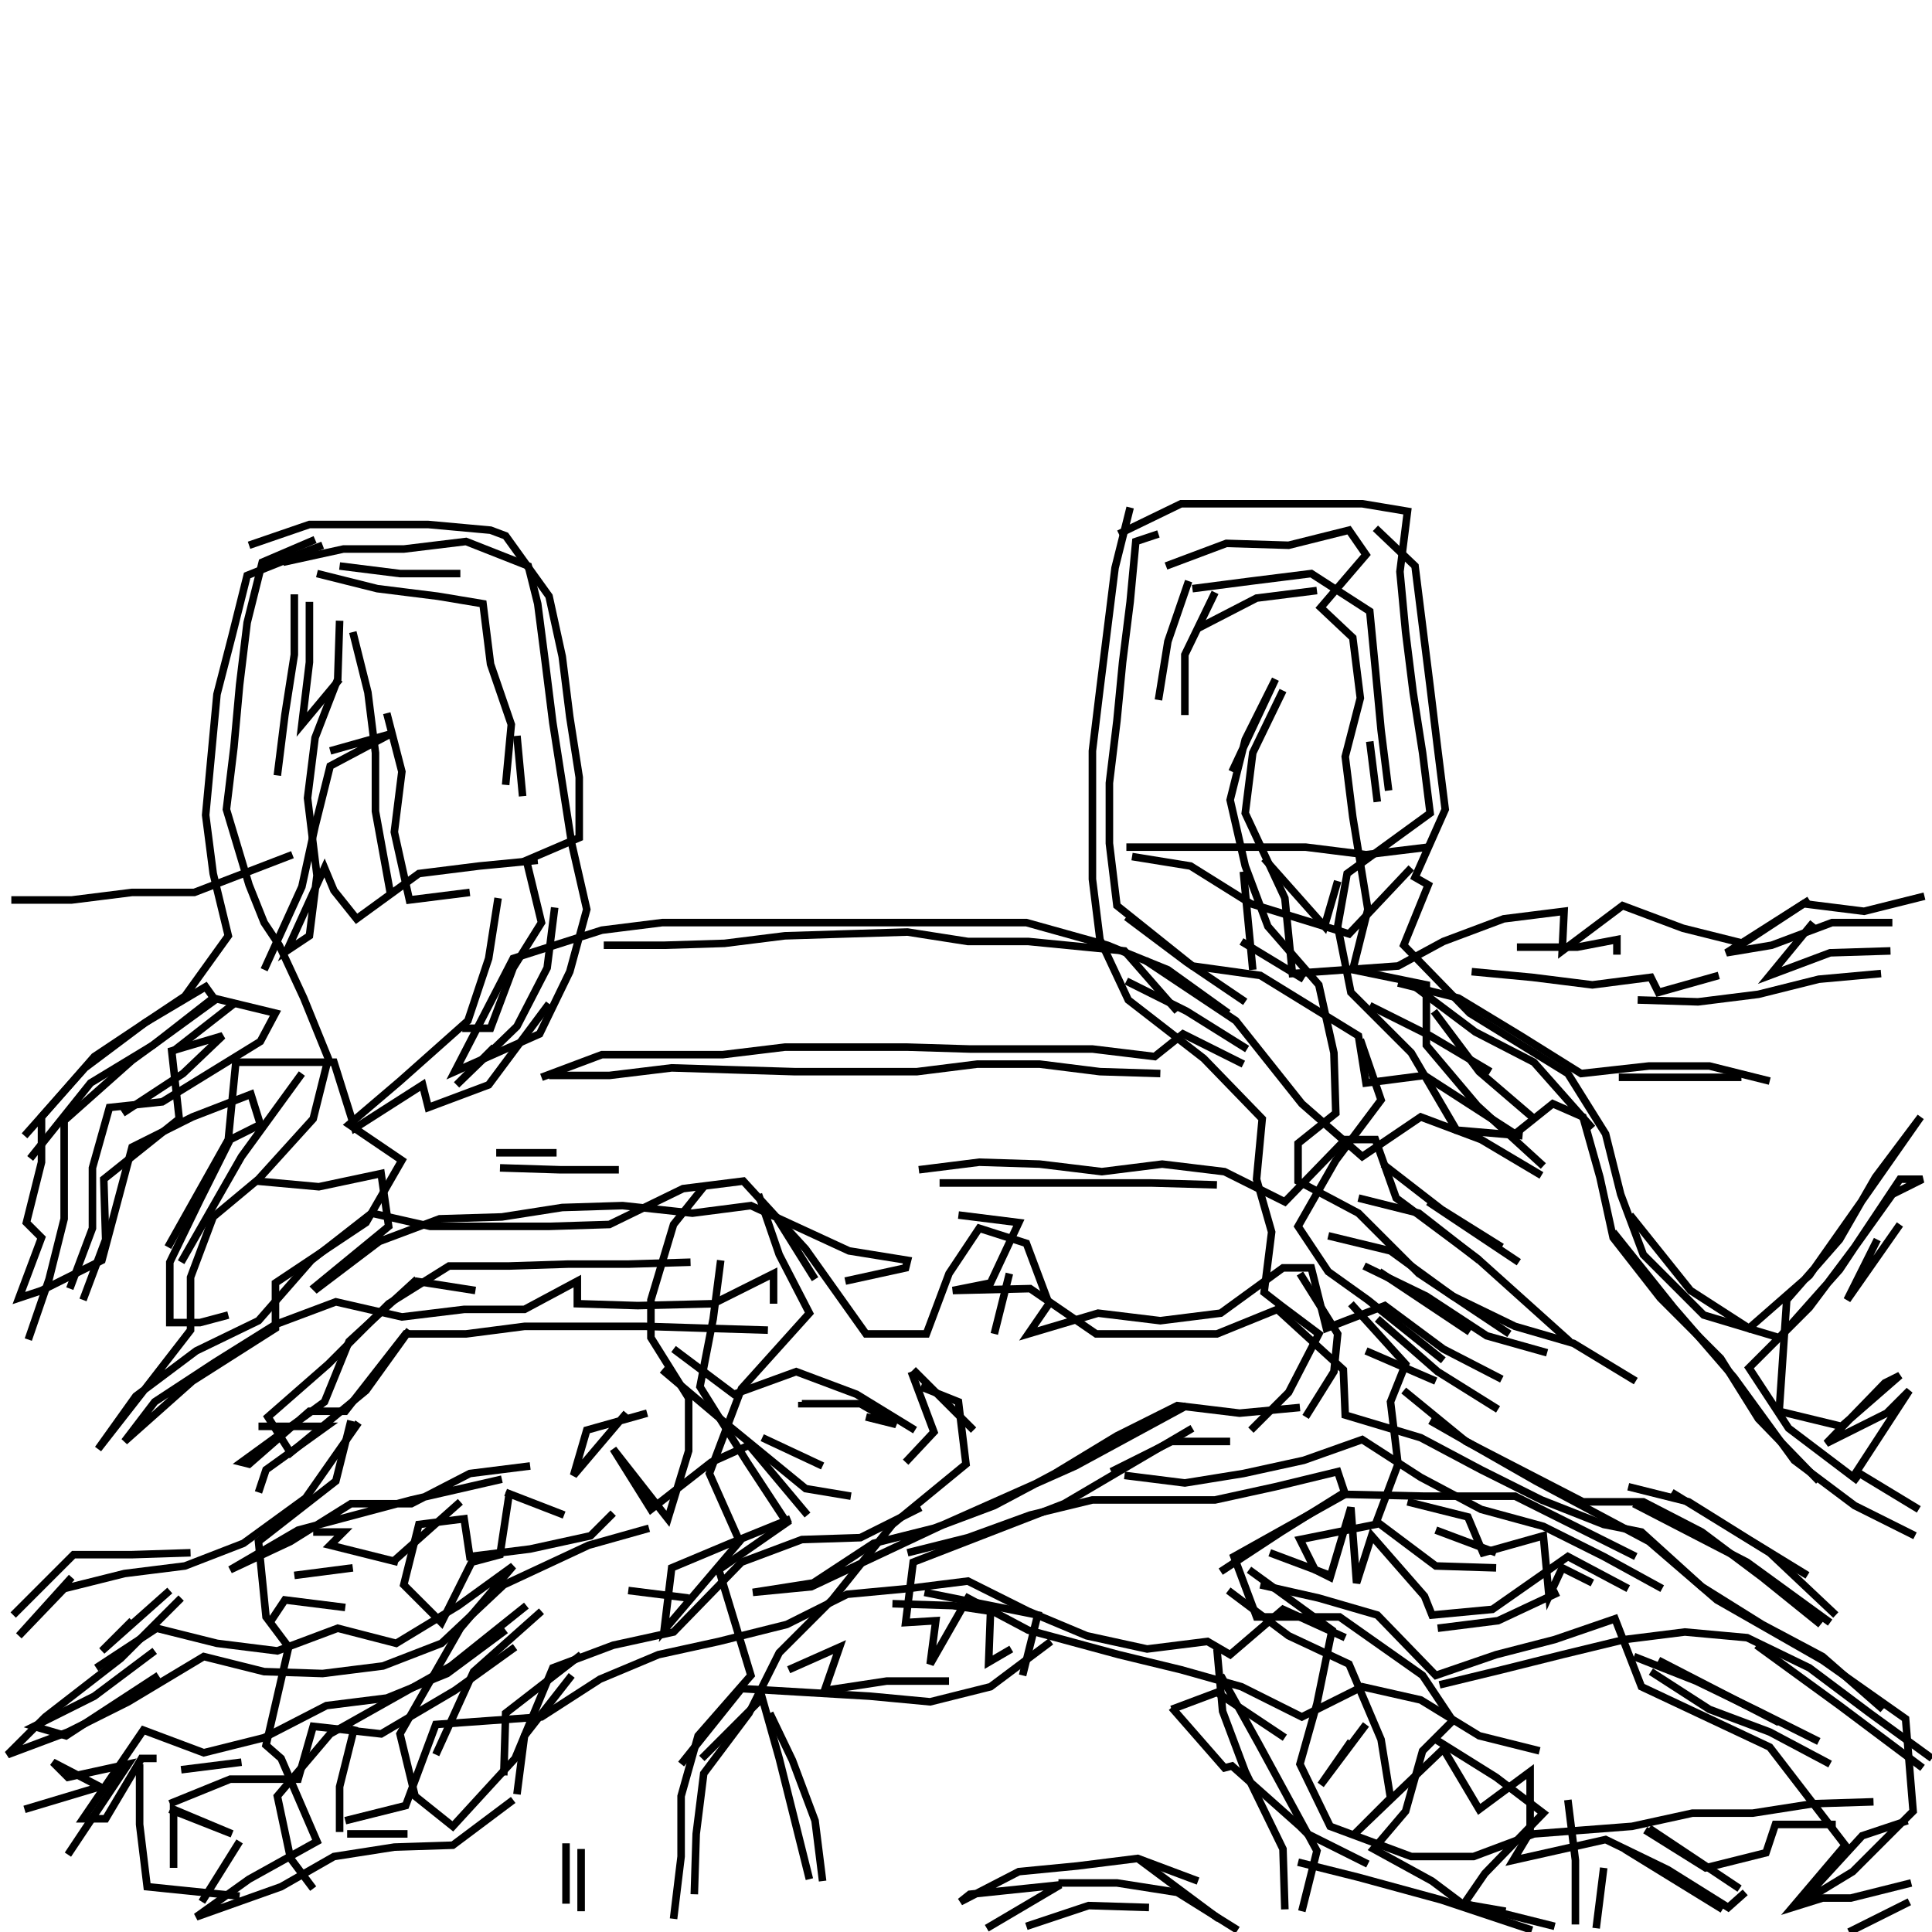 <svg xmlns="http://www.w3.org/2000/svg" width="512mm" height="512mm" viewBox="0 0 512 512" version="1.1"><polyline points="299.5,134.5,295.5,150.5,293.5,166.5,291.5,182.5,289.5,199.0,289.5,215.0,289.5,233.0,291.5,249.0,299.0,265.0,319.0,280.5,334.5,296.5,333.0,312.5,337.0,326.5,335.0,342.5,339.5,346.0,349.5,353.5,341.5,369.0,331.5,379.0" stroke="black" stroke-width="2" fill="none" />
<polyline points="326.0,382.0,310.5,382.0,294.5,390.0" stroke="black" stroke-width="2" fill="none" />
<polyline points="298.0,391.0,314.0,393.0,329.5,390.5,345.5,387.0,361.0,381.5,376.5,391.5,392.5,400.0,409.0,404.5,425.0,412.5,440.5,421.0" stroke="black" stroke-width="2" fill="none" />
<polyline points="422.0,419.5,414.0,415.5,410.5,423.0,409.0,407.0,393.0,411.5,389.0,402.0,373.0,398.0" stroke="black" stroke-width="2" fill="none" />
<polyline points="364.5,403.0,380.5,415.0,396.5,415.5" stroke="black" stroke-width="2" fill="none" />
<polyline points="413.0,422.0,397.0,429.5,381.0,431.5" stroke="black" stroke-width="2" fill="none" />
<polyline points="381.5,446.5,398.0,442.5,414.0,438.5,430.5,434.5,446.5,432.5,463.0,434.0,479.5,442.0,495.5,454.0,512.0,466.0" stroke="black" stroke-width="2" fill="none" />
<polyline points="506.0,504.0,490.0,512.0" stroke="black" stroke-width="2" fill="none" />
<polyline points="486.5,483.5,470.5,483.5,468.0,491.0,452.0,495.0,436.0,485.0" stroke="black" stroke-width="2" fill="none" />
<polyline points="437.0,484.5,461.0,500.5" stroke="black" stroke-width="2" fill="none" />
<polyline points="462.5,501.5,458.0,505.5,442.0,495.5,425.5,487.5,401.0,493.0,405.5,485.5,405.5,469.5,392.0,479.5,382.5,463.5,359.0,486.0,368.5,476.5,366.0,461.0,357.5,441.0,341.5,433.5,325.5,421.5" stroke="black" stroke-width="2" fill="none" />
<polyline points="323.5,416.5,339.5,406.0,355.5,396.0,377.5,396.5,401.5,396.5,433.5,412.5" stroke="black" stroke-width="2" fill="none" />
<polyline points="433.0,398.5,463.0,414.0,485.0,430.0" stroke="black" stroke-width="2" fill="none" />
<polyline points="479.0,417.5,463.5,408.0,447.5,398.0,431.5,394.0" stroke="black" stroke-width="2" fill="none" />
<polyline points="443.0,395.5,469.0,411.5,486.5,428.0" stroke="black" stroke-width="2" fill="none" />
<polyline points="482.5,430.5,467.0,418.0,451.0,406.0,435.5,398.0,419.5,398.0,404.0,390.0,388.5,382.0,372.0,368.5" stroke="black" stroke-width="2" fill="none" />
<polyline points="380.5,366.0,362.0,358.0" stroke="black" stroke-width="2" fill="none" />
<polyline points="365.0,349.5,381.0,363.5,397.0,373.5" stroke="black" stroke-width="2" fill="none" />
<polyline points="379.0,376.5,407.0,392.5,437.0,408.5,455.0,424.0,483.0,440.0,505.0,455.5,507.0,480.0,491.0,496.0,477.0,504.5,493.5,486.5,505.5,482.5" stroke="black" stroke-width="2" fill="none" />
<polyline points="485.0,467.5,469.0,459.0,453.0,453.0,437.5,443.0" stroke="black" stroke-width="2" fill="none" />
<polyline points="439.5,440.0,471.5,456.5" stroke="black" stroke-width="2" fill="none" />
<polyline points="482.0,461.5,466.0,453.5,449.5,445.5,433.0,439.0" stroke="black" stroke-width="2" fill="none" />
<polyline points="465.5,436.0,487.5,452.0,509.5,468.5" stroke="black" stroke-width="2" fill="none" />
<polyline points="508.5,400.0,492.0,390.0,506.0,368.5,500.0,374.5,484.0,382.5,499.5,366.5,503.5,364.5,488.0,378.0,471.5,374.0,473.5,344.5,487.5,328.5,497.0,312.0,509.0,296.0,495.0,316.0,479.5,338.0,463.5,352.0,448.0,342.0,432.0,322.0" stroke="black" stroke-width="2" fill="none" />
<polyline points="427.5,326.5,443.5,346.5,459.5,365.0,475.5,387.0,491.5,399.0,507.5,407.0" stroke="black" stroke-width="2" fill="none" />
<polyline points="492.5,392.5,474.0,378.5,463.5,362.5,479.5,346.5,491.5,330.5,501.5,316.5,509.5,312.5,503.5,312.5,487.5,336.5,471.5,354.5,451.5,348.5,435.5,332.5,429.5,316.5,425.5,300.5,415.5,284.5,389.5,268.5,372.0,250.5,378.5,234.5,375.0,232.5,383.0,214.5,381.0,198.5,379.0,182.0,377.0,166.0,375.0,150.0,364.5,140.0" stroke="black" stroke-width="2" fill="none" />
<polyline points="349.0,156.5,333.0,158.5,317.5,166.5" stroke="black" stroke-width="2" fill="none" />
<polyline points="322.0,157.0,314.0,173.5,314.0,189.5" stroke="black" stroke-width="2" fill="none" />
<polyline points="326.5,204.5,338.0,180.0,330.0,196.0,326.0,212.0,330.0,229.5,336.0,245.5,349.5,261.0,353.5,279.0,354.0,295.0,344.0,303.0,344.0,313.0,360.0,321.5,376.0,337.5,400.0,353.5" stroke="black" stroke-width="2" fill="none" />
<polyline points="398.0,330.5,382.0,320.5,366.5,308.5" stroke="black" stroke-width="2" fill="none" />
<polyline points="360.0,317.5,376.0,321.5,392.0,334.0" stroke="black" stroke-width="2" fill="none" />
<polyline points="389.5,353.0,365.5,337.0" stroke="black" stroke-width="2" fill="none" />
<polyline points="361.5,335.5,378.0,343.5,394.0,354.0,410.0,358.5" stroke="black" stroke-width="2" fill="none" />
<polyline points="433.5,366.0,417.0,356.0,401.5,351.5,385.0,343.5,368.5,331.5,352.0,327.5" stroke="black" stroke-width="2" fill="none" />
<polyline points="344.5,337.5,354.5,353.5,353.5,363.5,346.0,375.5" stroke="black" stroke-width="2" fill="none" />
<polyline points="316.0,378.5,282.0,398.5,242.0,414.0,240.0,430.0,248.0,429.5,246.5,441.0,256.5,423.5,272.5,432.0,296.5,438.5,313.0,442.5,329.0,447.0,345.0,455.0,361.0,447.0,376.5,450.5,392.0,460.0,408.0,464.0" stroke="black" stroke-width="2" fill="none" />
<polyline points="415.5,477.0,417.5,493.0,417.5,510.0" stroke="black" stroke-width="2" fill="none" />
<polyline points="412.0,510.5,388.0,504.5,393.5,496.5,409.0,480.5,396.5,471.0,380.5,461.0" stroke="black" stroke-width="2" fill="none" />
<polyline points="362.0,457.0,350.0,473.0,358.0,461.5" stroke="black" stroke-width="2" fill="none" />
<polyline points="344.0,493.5,360.0,497.5,382.0,503.5,406.0,511.5" stroke="black" stroke-width="2" fill="none" />
<polyline points="399.0,506.5,387.5,504.5,379.5,498.5,364.0,490.0,372.5,480.0,377.0,464.0,385.0,456.0,377.0,444.0,355.0,428.5,333.0,428.5,327.0,412.5,356.5,396.0,354.5,390.0,338.0,394.0,322.0,397.5,305.5,397.5,289.5,397.5,273.0,401.5,256.5,407.5,240.5,411.5" stroke="black" stroke-width="2" fill="none" />
<polyline points="245.0,422.0,275.0,428.0,271.0,444.0" stroke="black" stroke-width="2" fill="none" />
<polyline points="268.0,437.0,262.0,440.5,262.5,427.0,252.5,425.5,236.5,425.0" stroke="black" stroke-width="2" fill="none" />
<polyline points="251.5,445.5,235.0,445.5,218.5,448.0,222.5,436.5,209.0,442.5" stroke="black" stroke-width="2" fill="none" />
<polyline points="204.0,454.0,210.0,466.5,216.0,482.5,218.0,498.5" stroke="black" stroke-width="2" fill="none" />
<polyline points="261.5,511.0,281.0,499.5,257.0,502.0,254.5,504.0,270.0,496.0,285.5,494.5,301.5,492.5,317.5,498.5" stroke="black" stroke-width="2" fill="none" />
<polyline points="328.0,511.5,312.0,501.5,296.0,499.0,280.5,499.0" stroke="black" stroke-width="2" fill="none" />
<polyline points="272.0,510.5,288.5,505.0,304.5,505.5" stroke="black" stroke-width="2" fill="none" />
<polyline points="301.5,492.5,323.0,508.5" stroke="black" stroke-width="2" fill="none" />
<polyline points="340.5,460.5,322.5,448.5,310.5,453.0" stroke="black" stroke-width="2" fill="none" />
<polyline points="310.5,452.5,324.5,468.5,326.5,468.0,344.5,484.0,346.5,486.0,362.5,494.0" stroke="black" stroke-width="2" fill="none" />
<polyline points="356.5,434.0,340.0,426.5,326.0,438.5,320.0,435.0,304.0,437.0,288.0,433.5,272.5,427.0,256.5,419.0,240.5,421.0,224.5,422.5,208.5,430.5,190.5,435.0,174.5,438.5,159.0,445.0,143.5,455.0,115.5,457.0,107.5,478.5,91.5,482.5" stroke="black" stroke-width="2" fill="none" />
<polyline points="92.0,486.0,108.0,486.0" stroke="black" stroke-width="2" fill="none" />
<polyline points="90.0,485.5,90.0,473.5,94.0,457.5" stroke="black" stroke-width="2" fill="none" />
<polyline points="91.5,426.0,75.5,424.0,71.5,430.0" stroke="black" stroke-width="2" fill="none" />
<polyline points="78.0,417.5,93.5,415.5" stroke="black" stroke-width="2" fill="none" />
<polyline points="105.5,414.0,87.5,409.5,91.0,406.0,83.0,406.0" stroke="black" stroke-width="2" fill="none" />
<polyline points="68.5,395.5,70.5,389.5,86.5,378.0,68.5,378.0" stroke="black" stroke-width="2" fill="none" />
<polyline points="93.0,376.5,89.0,392.5,68.5,408.5,70.5,428.5,76.5,436.5,70.5,462.5,74.5,466.0,84.0,488.0,66.0,498.0,52.0,508.0,74.5,500.0,88.5,492.0,104.5,489.5,120.0,489.0,136.0,477.0" stroke="black" stroke-width="2" fill="none" />
<polyline points="150.0,488.5,150.0,504.5" stroke="black" stroke-width="2" fill="none" />
<polyline points="154.0,506.5,154.0,490.0" stroke="black" stroke-width="2" fill="none" />
<polyline points="184.0,502.0,184.5,486.0,186.5,470.0,198.5,454.0,206.5,438.0,220.5,424.0,236.5,404.0,256.0,388.0,254.0,371.5,244.0,367.5" stroke="black" stroke-width="2" fill="none" />
<polyline points="241.5,363.5,247.5,379.5,240.0,387.5" stroke="black" stroke-width="2" fill="none" />
<polyline points="258.0,379.0,242.0,363.0" stroke="black" stroke-width="2" fill="none" />
<polyline points="229.5,375.5,237.5,377.5,228.0,372.0,212.5,372.0,212.5,371.5" stroke="black" stroke-width="2" fill="none" />
<polyline points="202.0,381.0,218.0,388.5" stroke="black" stroke-width="2" fill="none" />
<polyline points="242.5,379.0,227.0,369.5,211.0,363.5,194.5,369.5,178.5,357.5" stroke="black" stroke-width="2" fill="none" />
<polyline points="175.5,363.0,191.5,376.5,213.5,394.5,225.5,396.5" stroke="black" stroke-width="2" fill="none" />
<polyline points="182.5,423.5,166.5,421.5" stroke="black" stroke-width="2" fill="none" />
<polyline points="154.0,438.5,134.0,454.0,133.5,470.5" stroke="black" stroke-width="2" fill="none" />
<polyline points="137.0,475.5,139.0,460.0,151.5,444.0" stroke="black" stroke-width="2" fill="none" />
<polyline points="136.5,436.5,120.5,448.0,101.0,459.5,83.0,457.5,79.0,471.5,61.0,471.5,45.0,478.0" stroke="black" stroke-width="2" fill="none" />
<polyline points="45.0,479.5,61.5,486.0,46.0,479.5,46.0,495.0" stroke="black" stroke-width="2" fill="none" />
<polyline points="53.5,504.0,63.5,488.0" stroke="black" stroke-width="2" fill="none" />
<polyline points="64.0,467.0,48.0,469.0" stroke="black" stroke-width="2" fill="none" />
<polyline points="41.5,466.0,37.5,466.0,28.0,482.0,22.0,482.0,38.0,458.5,54.0,464.5,70.0,460.5,86.5,452.0,102.5,450.0,118.5,443.5,134.0,432.0" stroke="black" stroke-width="2" fill="none" />
<polyline points="139.5,425.5,119.5,441.5,87.5,459.5,73.5,476.0,77.0,492.5,83.0,500.5" stroke="black" stroke-width="2" fill="none" />
<polyline points="63.5,502.5,39.0,500.0,37.0,483.5,37.0,467.5" stroke="black" stroke-width="2" fill="none" />
<polyline points="42.0,444.0,17.5,460.0,9.0,457.5,25.0,449.5,41.0,437.5" stroke="black" stroke-width="2" fill="none" />
<polyline points="48.0,423.5,32.0,439.5,12.0,455.0,2.0,465.0,18.0,459.0,34.0,451.0,54.0,439.0,70.0,443.0,85.5,443.5,101.5,441.5,117.0,435.5,133.5,420.0,156.0,409.5,172.0,405.0" stroke="black" stroke-width="2" fill="none" />
<polyline points="149.5,401.5,134.0,395.5" stroke="black" stroke-width="2" fill="none" />
<polyline points="135.0,395.5,132.5,412.0,125.0,414.0,117.0,430.0,107.0,420.0,111.0,404.0,123.0,402.5,124.5,412.5,140.5,410.5,156.5,407.0,162.5,401.0" stroke="black" stroke-width="2" fill="none" />
<polyline points="140.5,388.5,124.5,390.5,109.0,398.5,93.0,398.5,77.0,408.5,61.0,416.0,79.0,405.5,109.0,397.5,133.0,392.0" stroke="black" stroke-width="2" fill="none" />
<polyline points="122.0,398.0,104.0,414.0" stroke="black" stroke-width="2" fill="none" />
<polyline points="143.5,427.0,125.5,443.0,115.5,465.0" stroke="black" stroke-width="2" fill="none" />
<polyline points="180.5,467.5,196.5,447.5,230.5,449.5,246.5,451.0,262.5,447.0,278.5,435.0" stroke="black" stroke-width="2" fill="none" />
<polyline points="322.5,437.0,324.0,453.5,330.0,469.5,340.0,490.0,340.5,506.0" stroke="black" stroke-width="2" fill="none" />
<polyline points="345.0,506.5,349.0,490.5,333.5,462.0,323.5,444.0" stroke="black" stroke-width="2" fill="none" />
<polyline points="334.0,420.0,349.5,423.5,365.0,428.0,380.5,444.0,396.5,438.5,412.0,434.5,428.0,429.0,435.0,447.0,469.0,463.0,489.0,489.0,475.0,505.5,483.0,503.0,490.5,503.0,506.5,499.0" stroke="black" stroke-width="2" fill="none" />
<polyline points="499.0,453.0,483.0,439.0,467.0,430.5,451.0,420.5,435.0,406.0,425.0,404.0,408.5,397.5,392.5,389.5,376.5,381.0,356.5,375.0,356.0,363.0,338.5,347.0,322.5,353.5,306.5,353.5,290.5,353.5,273.0,341.5,252.5,342.0,262.5,340.0,270.0,324.0,254.0,322.0" stroke="black" stroke-width="2" fill="none" />
<polyline points="249.0,313.5,265.5,313.5,289.0,313.5,305.0,313.5,322.5,314.0" stroke="black" stroke-width="2" fill="none" />
<polyline points="330.5,278.0,314.5,268.0,298.5,260.0" stroke="black" stroke-width="2" fill="none" />
<polyline points="303.5,254.5,327.5,270.5,345.0,292.5,361.0,306.5,376.5,296.0,392.5,302.0,408.5,311.5" stroke="black" stroke-width="2" fill="none" />
<polyline points="422.0,299.0,406.5,281.5,391.0,273.5,375.0,261.5" stroke="black" stroke-width="2" fill="none" />
<polyline points="370.5,260.5,386.5,264.5,403.0,274.5,419.0,284.5,437.0,282.5,453.0,282.5,469.0,286.5" stroke="black" stroke-width="2" fill="none" />
<polyline points="461.5,285.5,445.0,285.5,429.0,285.5" stroke="black" stroke-width="2" fill="none" />
<polyline points="434.0,265.0,450.0,265.5,466.0,263.5,482.0,259.5,498.5,258.0" stroke="black" stroke-width="2" fill="none" />
<polyline points="501.0,252.0,485.0,252.5,469.0,258.5,480.5,244.5" stroke="black" stroke-width="2" fill="none" />
<polyline points="479.5,238.5,457.5,252.5,469.5,250.5,485.5,244.5,501.5,244.5" stroke="black" stroke-width="2" fill="none" />
<polyline points="428.5,253.0,428.5,249.0,418.0,251.0,402.0,251.0" stroke="black" stroke-width="2" fill="none" />
<polyline points="390.0,257.5,406.0,259.0,422.0,261.0,437.5,259.0,439.5,263.0,455.5,258.5" stroke="black" stroke-width="2" fill="none" />
<polyline points="395.0,284.0,379.0,274.5,363.0,266.5" stroke="black" stroke-width="2" fill="none" />
<polyline points="360.5,275.5,366.0,291.5,354.0,307.5,344.0,325.0,352.0,337.0,362.5,344.5,382.5,360.5" stroke="black" stroke-width="2" fill="none" />
<polyline points="358.0,345.5,372.5,361.5,368.5,371.5,370.5,388.0,364.5,404.0,344.5,408.0,348.5,416.0,352.5,418.0,358.0,399.5,359.5,419.5,363.5,407.0,377.5,423.0,379.5,428.0,395.5,426.5,415.5,412.5,431.5,421.0" stroke="black" stroke-width="2" fill="none" />
<polyline points="396.5,411.5,380.5,405.5" stroke="black" stroke-width="2" fill="none" />
<polyline points="352.5,417.5,336.5,411.5" stroke="black" stroke-width="2" fill="none" />
<polyline points="331.0,416.0,353.0,432.0,349.0,451.5,344.5,467.5,352.5,484.0,374.0,492.0,390.5,492.0,406.5,486.0,432.5,484.0,448.5,480.5,464.5,480.5,480.5,478.0,496.5,477.5" stroke="black" stroke-width="2" fill="none" />
<polyline points="456.5,506.0,430.5,490.0" stroke="black" stroke-width="2" fill="none" />
<polyline points="425.0,495.0,423.0,511.0" stroke="black" stroke-width="2" fill="none" />
<polyline points="416.0,355.5,391.5,333.5,370.0,317.5,364.5,302.0,356.5,302.0,340.5,318.5,324.5,310.5,308.0,308.5,292.0,310.5,275.5,308.5,259.5,308.0,243.5,310.0" stroke="black" stroke-width="2" fill="none" />
<polyline points="224.0,339.5,240.0,336.0,240.5,334.0,225.0,331.5,199.0,319.5,183.5,321.5,165.0,319.5,149.0,320.0,133.0,322.5,116.5,323.0,100.5,329.0,84.0,341.5,83.5,341.0,103.0,325.0,101.0,311.0,84.5,314.5,68.0,313.0" stroke="black" stroke-width="2" fill="none" />
<polyline points="44.5,330.5,60.5,302.0,62.5,281.5,88.5,281.5,94.0,299.0,112.0,287.5,113.5,293.5,129.5,287.5,145.5,266.0" stroke="black" stroke-width="2" fill="none" />
<polyline points="145.5,285.0,161.5,285.0,178.0,283.0,194.0,283.5,210.5,284.0,227.0,284.0,243.0,284.0,259.0,282.0,275.5,282.0,291.5,284.0,307.5,284.5" stroke="black" stroke-width="2" fill="none" />
<polyline points="329.0,249.5,345.5,259.5" stroke="black" stroke-width="2" fill="none" />
<polyline points="354.5,233.5,351.0,245.5,335.0,227.5" stroke="black" stroke-width="2" fill="none" />
<polyline points="329.5,231.0,332.0,257.0" stroke="black" stroke-width="2" fill="none" />
<polyline points="330.0,265.5,314.5,255.0,298.5,243.0" stroke="black" stroke-width="2" fill="none" />
<polyline points="300.0,227.0,315.5,229.5,331.5,239.5,357.5,247.5,374.0,230.0" stroke="black" stroke-width="2" fill="none" />
<polyline points="368.0,209.5,366.0,193.5,364.5,177.5,363.0,162.0,347.5,152.0,331.5,154.0,316.0,156.0" stroke="black" stroke-width="2" fill="none" />
<polyline points="315.0,154.0,309.5,170.0,307.0,185.5" stroke="black" stroke-width="2" fill="none" />
<polyline points="332.0,199.5,340.0,183.0,332.0,199.5,330.0,215.5,340.5,238.0,342.5,258.0,370.5,256.0,382.5,249.5,398.5,243.5,414.5,241.5,414.0,252.0,430.0,240.0,446.0,246.0,462.0,250.0,478.0,239.5,494.0,241.5,510.0,237.5" stroke="black" stroke-width="2" fill="none" />
<polyline points="503.5,324.5,489.5,344.5,497.5,328.5" stroke="black" stroke-width="2" fill="none" />
<polyline points="409.0,309.0,391.5,293.0,378.0,277.0,378.0,261.0,358.5,257.0,362.5,241.0,358.5,216.5,356.5,200.5,360.5,185.0,358.5,169.0,350.0,161.0,362.0,147.0,357.5,140.5,341.5,144.5,325.0,144.0,309.0,150.0" stroke="black" stroke-width="2" fill="none" />
<polyline points="307.0,141.5,301.0,143.5,299.5,159.5,297.5,175.5,296.0,191.0,294.0,207.5,294.0,223.5,296.0,240.0,316.0,256.0,334.0,258.5,360.0,274.5,362.0,287.0,377.5,285.0,401.5,300.5,411.5,292.5,419.5,296.0,424.0,312.0,427.5,328.0,440.0,344.0,456.0,360.0,466.0,376.0,482.0,392.5" stroke="black" stroke-width="2" fill="none" />
<polyline points="403.5,301.0,386.0,299.5,374.0,279.0,358.0,263.0,354.5,245.5,357.0,231.5,379.0,215.5,377.0,199.5,374.5,183.5,372.5,167.5,371.0,151.5,373.0,135.5,361.0,133.5,345.0,133.5,329.0,133.5,313.0,133.5,296.5,141.5" stroke="black" stroke-width="2" fill="none" />
<polyline points="298.5,224.5,314.5,224.5,330.5,224.5,346.0,224.5,362.0,226.5,378.5,224.5" stroke="black" stroke-width="2" fill="none" />
<polyline points="365.0,212.5,363.0,196.5" stroke="black" stroke-width="2" fill="none" />
<polyline points="380.0,268.0,392.0,284.0,406.0,296.0" stroke="black" stroke-width="2" fill="none" />
<polyline points="378.5,318.5,402.5,334.5" stroke="black" stroke-width="2" fill="none" />
<polyline points="329.5,282.0,313.5,274.0,306.0,280.0,289.5,278.0,273.5,278.0,257.0,278.0,240.5,277.5,224.0,277.5,208.0,277.5,191.5,279.5,175.5,279.5,159.5,279.5,143.5,285.5" stroke="black" stroke-width="2" fill="none" />
<polyline points="147.5,305.5,131.5,305.5" stroke="black" stroke-width="2" fill="none" />
<polyline points="132.5,309.5,148.5,310.0,164.0,310.0" stroke="black" stroke-width="2" fill="none" />
<polyline points="186.5,314.5,178.5,324.5,172.5,344.5,172.5,354.5,182.5,370.5,182.5,384.5,177.0,402.5,162.5,384.0,172.5,400.0,188.5,387.5,198.5,383.0,214.0,401.5" stroke="black" stroke-width="2" fill="none" />
<polyline points="244.0,399.5,228.0,407.5,212.5,408.0,196.5,414.0,178.5,432.5,162.5,436.0,146.5,442.0,136.5,466.0,120.0,484.0,110.0,476.0,106.0,459.5,122.0,431.5,136.0,415.0,121.5,425.5,105.0,435.5,89.5,431.5,73.5,437.5,57.5,435.5,41.5,431.5,25.5,442.0" stroke="black" stroke-width="2" fill="none" />
<polyline points="35.0,429.5,27.0,437.5,45.0,421.5" stroke="black" stroke-width="2" fill="none" />
<polyline points="19.0,418.0,5.0,433.5,17.0,421.0,33.0,417.0,49.0,415.0,64.5,409.0,81.0,397.0,95.0,377.0" stroke="black" stroke-width="2" fill="none" />
<polyline points="108.5,352.5,97.0,368.5,77.0,385.0,71.0,375.5,87.0,361.5,103.0,345.5,119.0,335.5,135.0,335.5,150.5,335.0,166.5,335.0,183.0,334.5" stroke="black" stroke-width="2" fill="none" />
<polyline points="191.0,334.0,189.0,349.5,185.5,367.5,198.0,387.5,208.5,403.5,190.5,416.0,199.0,444.0,185.0,460.0,180.5,476.0,180.5,492.0,178.5,508.5" stroke="black" stroke-width="2" fill="none" />
<polyline points="214.5,498.0,210.5,482.0,206.5,466.0,202.0,450.0,186.0,466.0" stroke="black" stroke-width="2" fill="none" />
<polyline points="171.5,374.5,155.5,379.0,152.0,391.0,166.0,374.5" stroke="black" stroke-width="2" fill="none" />
<polyline points="126.0,342.0,110.0,339.5" stroke="black" stroke-width="2" fill="none" />
<polyline points="110.5,339.0,92.5,355.5,86.0,371.5,64.0,387.5,66.0,388.0,82.0,374.0,91.5,374.0,107.5,353.5,123.5,353.5,139.0,351.5,155.0,351.5,171.0,351.5,187.0,352.0,203.5,352.5" stroke="black" stroke-width="2" fill="none" />
<polyline points="216.0,339.0,206.0,323.0" stroke="black" stroke-width="2" fill="none" />
<polyline points="201.0,316.5,206.5,332.5,214.5,348.0,196.5,368.0,188.0,390.5,196.0,408.5,176.0,432.0,178.0,415.5,193.5,409.0,209.5,402.5" stroke="black" stroke-width="2" fill="none" />
<polyline points="263.5,353.5,267.5,337.5" stroke="black" stroke-width="2" fill="none" />
<polyline points="314.5,372.5,285.0,388.5,249.0,404.5,215.0,420.5,199.5,422.0,215.5,419.5,231.5,409.0,247.5,405.0,263.5,399.0,279.5,390.5,296.0,380.5,312.0,372.5,328.5,374.5,344.5,373.0" stroke="black" stroke-width="2" fill="none" />
<polyline points="312.0,268.0,298.0,252.0,272.5,249.5,256.5,249.5,240.5,247.0,224.0,247.5,208.0,248.0,192.0,250.0,176.0,250.5,160.0,250.5" stroke="black" stroke-width="2" fill="none" />
<polyline points="147.0,240.5,145.0,256.5,137.0,272.0,121.0,287.5,131.0,277.5" stroke="black" stroke-width="2" fill="none" />
<polyline points="122.5,272.5,130.0,272.5,136.0,256.5,143.5,244.5,139.5,228.0,153.5,222.0,153.5,206.0,151.0,190.0,149.0,174.0,145.5,158.0,134.0,142.0,130.0,140.5,113.5,139.0,97.5,139.0,82.0,139.0,66.0,144.5" stroke="black" stroke-width="2" fill="none" />
<polyline points="69.5,150.5,85.5,144.5,65.5,152.5,61.5,168.5,57.5,184.0,56.0,200.0,54.5,216.0,56.5,231.5,60.5,248.0,49.0,264.0,25.0,280.0,11.0,296.0,11.0,308.0,7.0,324.0,11.0,328.0,5.0,344.0,11.0,342.0,27.0,334.0,35.0,304.0,51.0,296.0,66.5,290.0,69.0,298.0,61.0,302.0,53.0,318.0,45.0,334.5,45.0,350.5,53.0,350.5,60.5,348.5" stroke="black" stroke-width="2" fill="none" />
<polyline points="48.0,334.5,64.0,306.5,80.0,284.5" stroke="black" stroke-width="2" fill="none" />
<polyline points="70.0,257.0,80.0,235.0,83.5,219.0,87.5,203.0,103.5,194.5,87.5,199.0" stroke="black" stroke-width="2" fill="none" />
<polyline points="102.5,189.0,106.5,204.5,104.5,220.5,108.5,238.5,124.5,236.5" stroke="black" stroke-width="2" fill="none" />
<polyline points="132.0,238.0,129.5,254.0,124.0,270.5,106.0,286.5,92.5,298.0,106.5,307.5,97.0,324.0,73.0,340.0,73.0,352.0,51.0,366.0,33.0,382.0,41.0,371.5,57.0,361.0,73.0,351.0,89.0,345.0,106.5,349.0,123.0,347.0,139.0,347.0,153.0,339.5,153.0,345.5,169.0,346.0,189.0,345.5,205.0,337.5,205.0,345.5" stroke="black" stroke-width="2" fill="none" />
<polyline points="134.0,208.0,135.5,192.0,130.0,176.0,128.0,160.0,116.0,158.0,100.0,156.0,84.0,152.0" stroke="black" stroke-width="2" fill="none" />
<polyline points="90.0,150.0,106.0,152.0,122.0,152.0" stroke="black" stroke-width="2" fill="none" />
<polyline points="93.5,167.5,97.5,183.5,99.5,199.5,99.5,215.0,103.5,237.0" stroke="black" stroke-width="2" fill="none" />
<polyline points="62.0,266.0,46.0,278.5" stroke="black" stroke-width="2" fill="none" />
<polyline points="32.5,295.0,48.5,284.5,59.0,274.5,45.5,278.5,47.5,296.5,27.5,312.5,28.0,328.5,22.0,344.5" stroke="black" stroke-width="2" fill="none" />
<polyline points="18.5,341.5,24.5,325.5,24.5,309.5,29.0,293.5,43.0,292.0,69.0,276.0,73.0,268.5,56.5,264.5,40.5,277.0,24.0,287.0,8.0,307.0" stroke="black" stroke-width="2" fill="none" />
<polyline points="6.5,301.0,22.5,283.0,38.5,271.0,54.5,261.5,57.0,265.0,35.0,281.0,17.0,297.0,17.0,323.0,13.0,339.0,7.5,355.0" stroke="black" stroke-width="2" fill="none" />
<polyline points="19.5,412.0,3.5,428.0,19.5,412.0,35.0,412.0,50.5,411.5" stroke="black" stroke-width="2" fill="none" />
<polyline points="6.5,479.5,26.5,473.5,14.0,467.0,18.0,471.0,34.0,467.5,18.0,491.5" stroke="black" stroke-width="2" fill="none" />
<polyline points="3.0,238.5,19.0,238.5,35.0,236.5,51.5,236.5,77.5,226.5" stroke="black" stroke-width="2" fill="none" />
<polyline points="138.5,211.0,137.0,195.0" stroke="black" stroke-width="2" fill="none" />
<polyline points="142.5,228.0,127.0,229.5,111.0,231.5,94.5,243.5,88.5,236.0,86.0,230.0,76.0,252.0,82.0,248.0,84.0,232.0,81.5,211.5,83.5,195.5,89.5,180.0,90.0,164.5" stroke="black" stroke-width="2" fill="none" />
<polyline points="82.0,159.5,82.0,175.5,80.0,192.0,90.0,180.0" stroke="black" stroke-width="2" fill="none" />
<polyline points="78.0,157.5,78.0,173.5,75.5,189.5,73.5,205.5" stroke="black" stroke-width="2" fill="none" />
<polyline points="75.0,149.0,91.0,145.5,107.0,145.5,123.5,143.5,140.0,150.0,142.5,160.0,144.5,175.5,146.5,191.5,149.0,207.5,151.5,223.5,155.5,241.0,151.0,257.5,143.0,274.0,120.5,284.0,136.0,254.0,159.5,246.5,175.5,244.5,191.5,244.5,207.5,244.5,224.0,244.5,240.5,244.5,256.0,244.5,272.0,244.5,293.5,250.5,309.5,257.0,325.5,268.5" stroke="black" stroke-width="2" fill="none" />
<polyline points="398.0,365.5,382.5,357.5,367.0,346.0,351.5,352.0,347.5,336.0,340.0,336.0,323.5,348.0,307.5,350.0,291.0,348.0,272.5,353.5,278.0,345.5,272.0,329.5,259.5,325.5,251.5,337.5,245.5,353.5,229.5,353.5,213.5,331.0,197.0,313.0,181.0,315.0,161.5,324.5,145.5,325.0,130.0,325.0,114.0,325.0,98.5,321.5,82.5,334.0,68.5,350.0,52.0,358.0,36.0,370.0,26.0,384.0,38.5,368.0,50.5,352.5,50.5,338.5,56.5,322.5,68.5,312.5,83.0,296.5,87.0,280.5,80.5,264.5,74.0,250.5,70.0,244.5,66.0,234.5,60.0,214.5,62.0,198.0,63.5,181.5,65.5,165.0,69.5,149.0,83.5,143.0" stroke="black" stroke-width="2" fill="none" />
</svg>